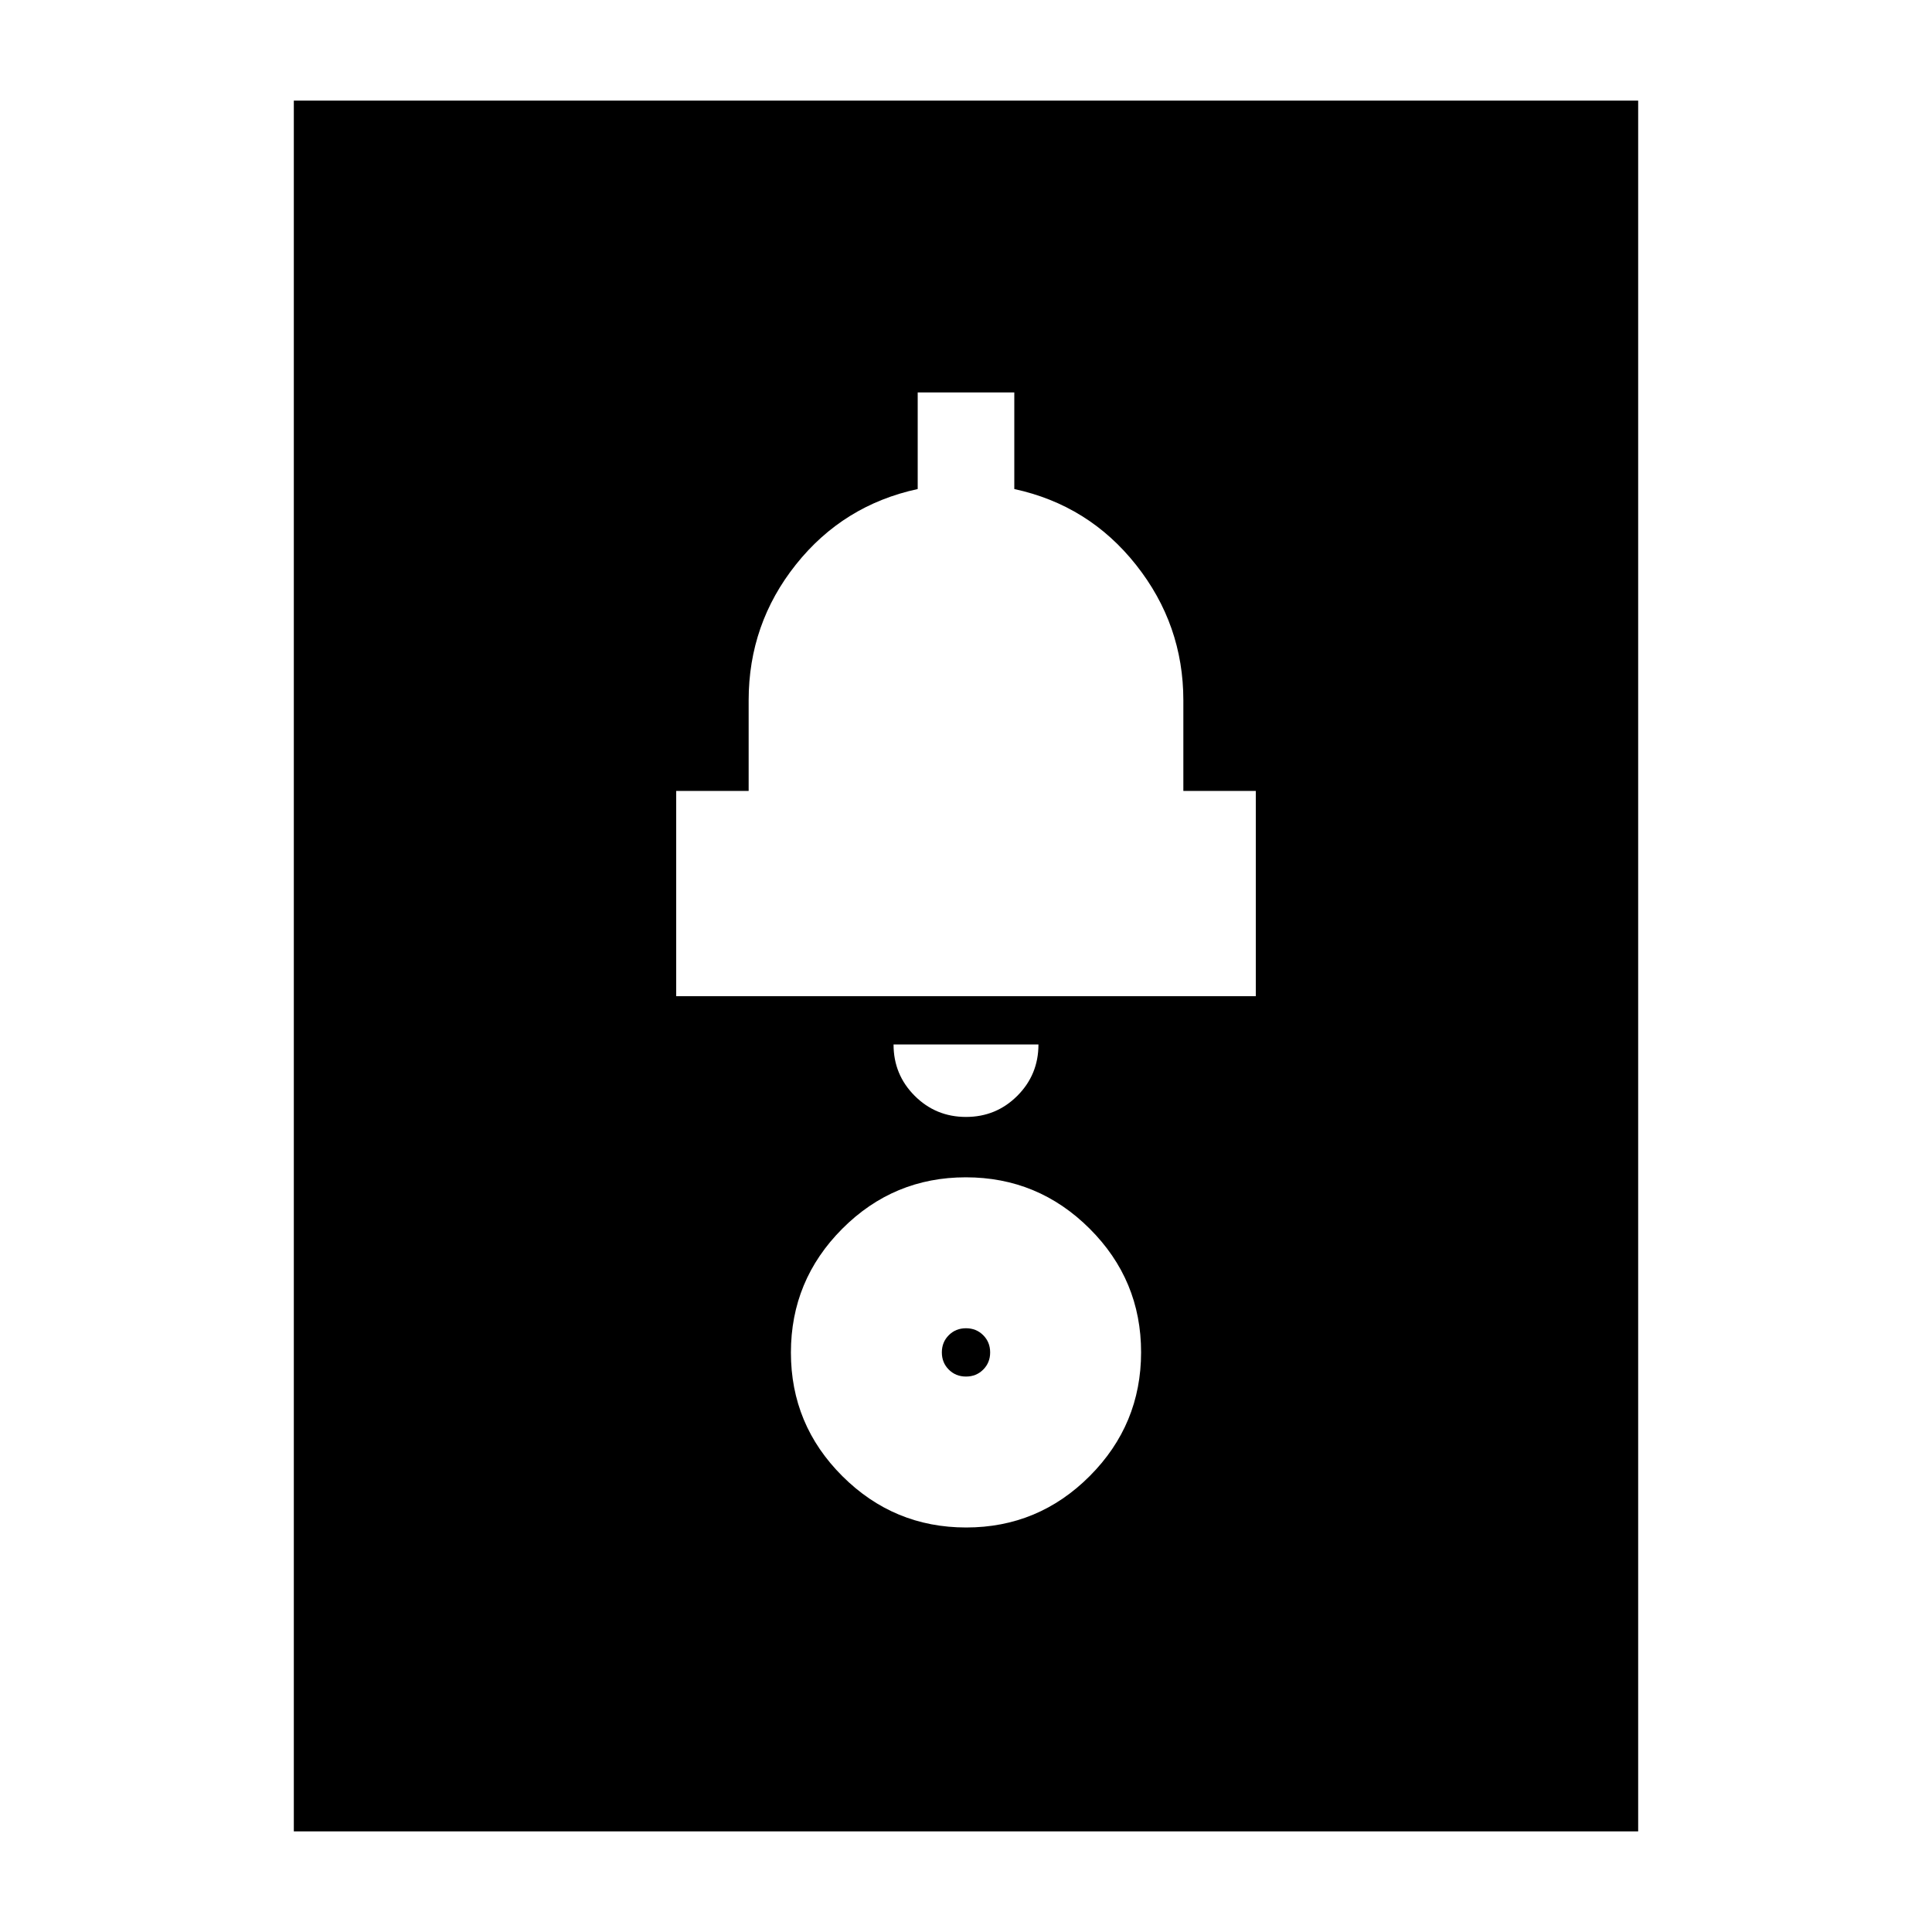 <svg xmlns="http://www.w3.org/2000/svg" height="20" viewBox="0 -960 960 960" width="20"><path d="M146-50v-860h668v860H146Zm334.08-151q35.92 0 61.42-25.58t25.5-61.5q0-35.92-25.58-61.42t-61.5-25.5q-35.92 0-61.42 25.58t-25.5 61.5q0 35.92 25.58 61.42t61.5 25.5Zm-.08-75q-5.1 0-8.55-3.45Q468-282.9 468-288q0-5.1 3.45-8.55Q474.9-300 480-300q5.1 0 8.55 3.45Q492-293.1 492-288q0 5.1-3.45 8.55Q485.1-276 480-276Zm0-129q15 0 25.5-10.5T516-441h-72q0 15 10.5 25.5T480-405Zm-144-60h288v-102h-36v-45q0-37.63-23.5-67.31Q541-709 504-717v-48h-48v48q-37 8-60.5 37.5T372-612v45h-36v102Z"/></svg>